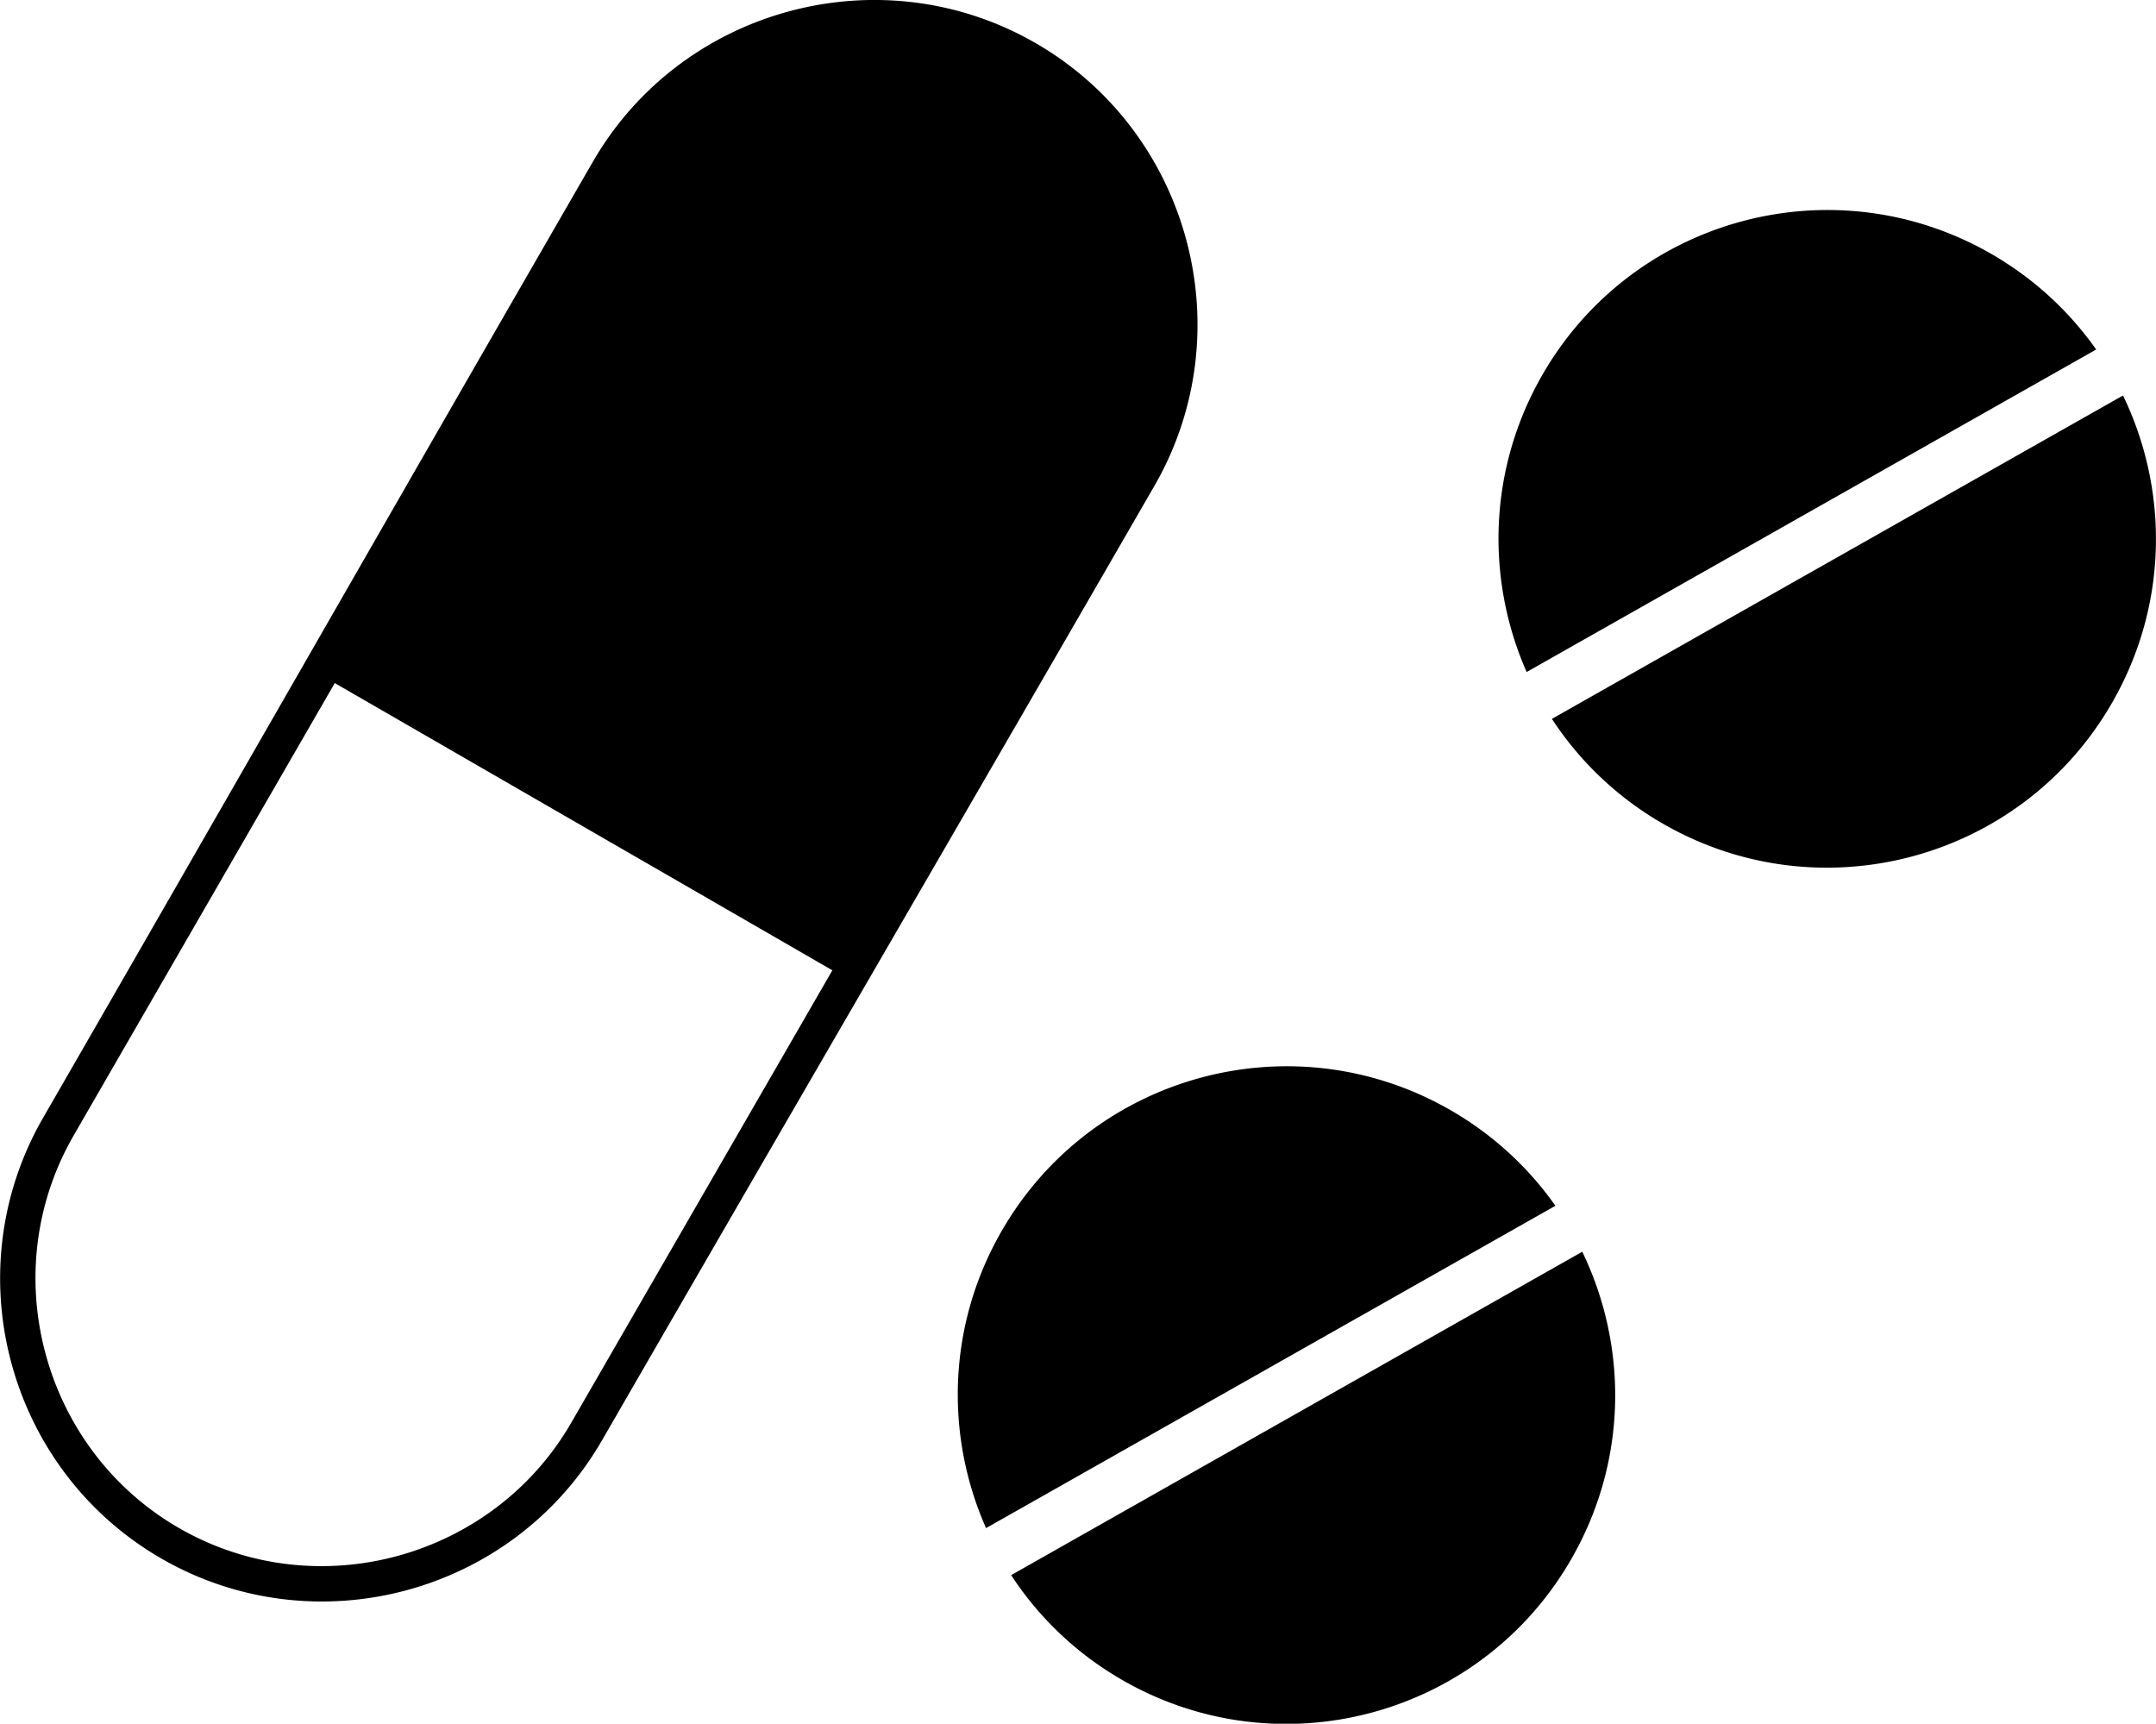 <svg xmlns="http://www.w3.org/2000/svg" viewBox="0 0 122.88 98.24" style="enable-background:new 0 0 122.88 98.24" xml:space="preserve">
    <path d="M57.1 70.14c5.17-8.96 16.63-12.03 25.59-6.86 2.44 1.41 4.44 3.28 5.96 5.44L56.2 87.09c-2.34-5.28-2.21-11.57.9-16.95zM33.79 9.22C38.87.42 50.23-2.62 59.03 2.46c8.8 5.08 11.84 16.44 6.76 25.24-10.5 18.19-20.98 36.2-31.48 54.39-2.53 4.38-6.62 7.33-11.17 8.55-4.55 1.22-9.57.71-13.95-1.82C4.81 86.29 1.86 82.2.64 77.65-.58 73.1-.07 68.08 2.46 63.7c10.5-18.21 20.81-36.26 31.33-54.48zm54.13 12.12c5.17-8.96 16.63-12.03 25.59-6.86 2.44 1.41 4.44 3.28 5.96 5.44L87.01 38.3c-2.33-5.29-2.2-11.57.91-16.96zm33.08 1.2c2.61 5.4 2.59 11.95-.64 17.54-5.17 8.96-16.63 12.03-25.59 6.86a18.684 18.684 0 0 1-6.32-5.97L121 22.54zM47.44 55.3 19.08 38.93 4.2 64.71c-2.25 3.9-2.7 8.36-1.61 12.42 1.09 4.06 3.71 7.7 7.6 9.95 3.9 2.25 8.36 2.7 12.42 1.61 4.05-1.09 7.7-3.71 9.95-7.61L47.44 55.3zm42.74 16.04c2.61 5.4 2.59 11.95-.64 17.54-5.17 8.96-16.63 12.03-25.59 6.86a18.684 18.684 0 0 1-6.32-5.97l32.55-18.43z" style="fill-rule:evenodd;clip-rule:evenodd"/>
</svg>
